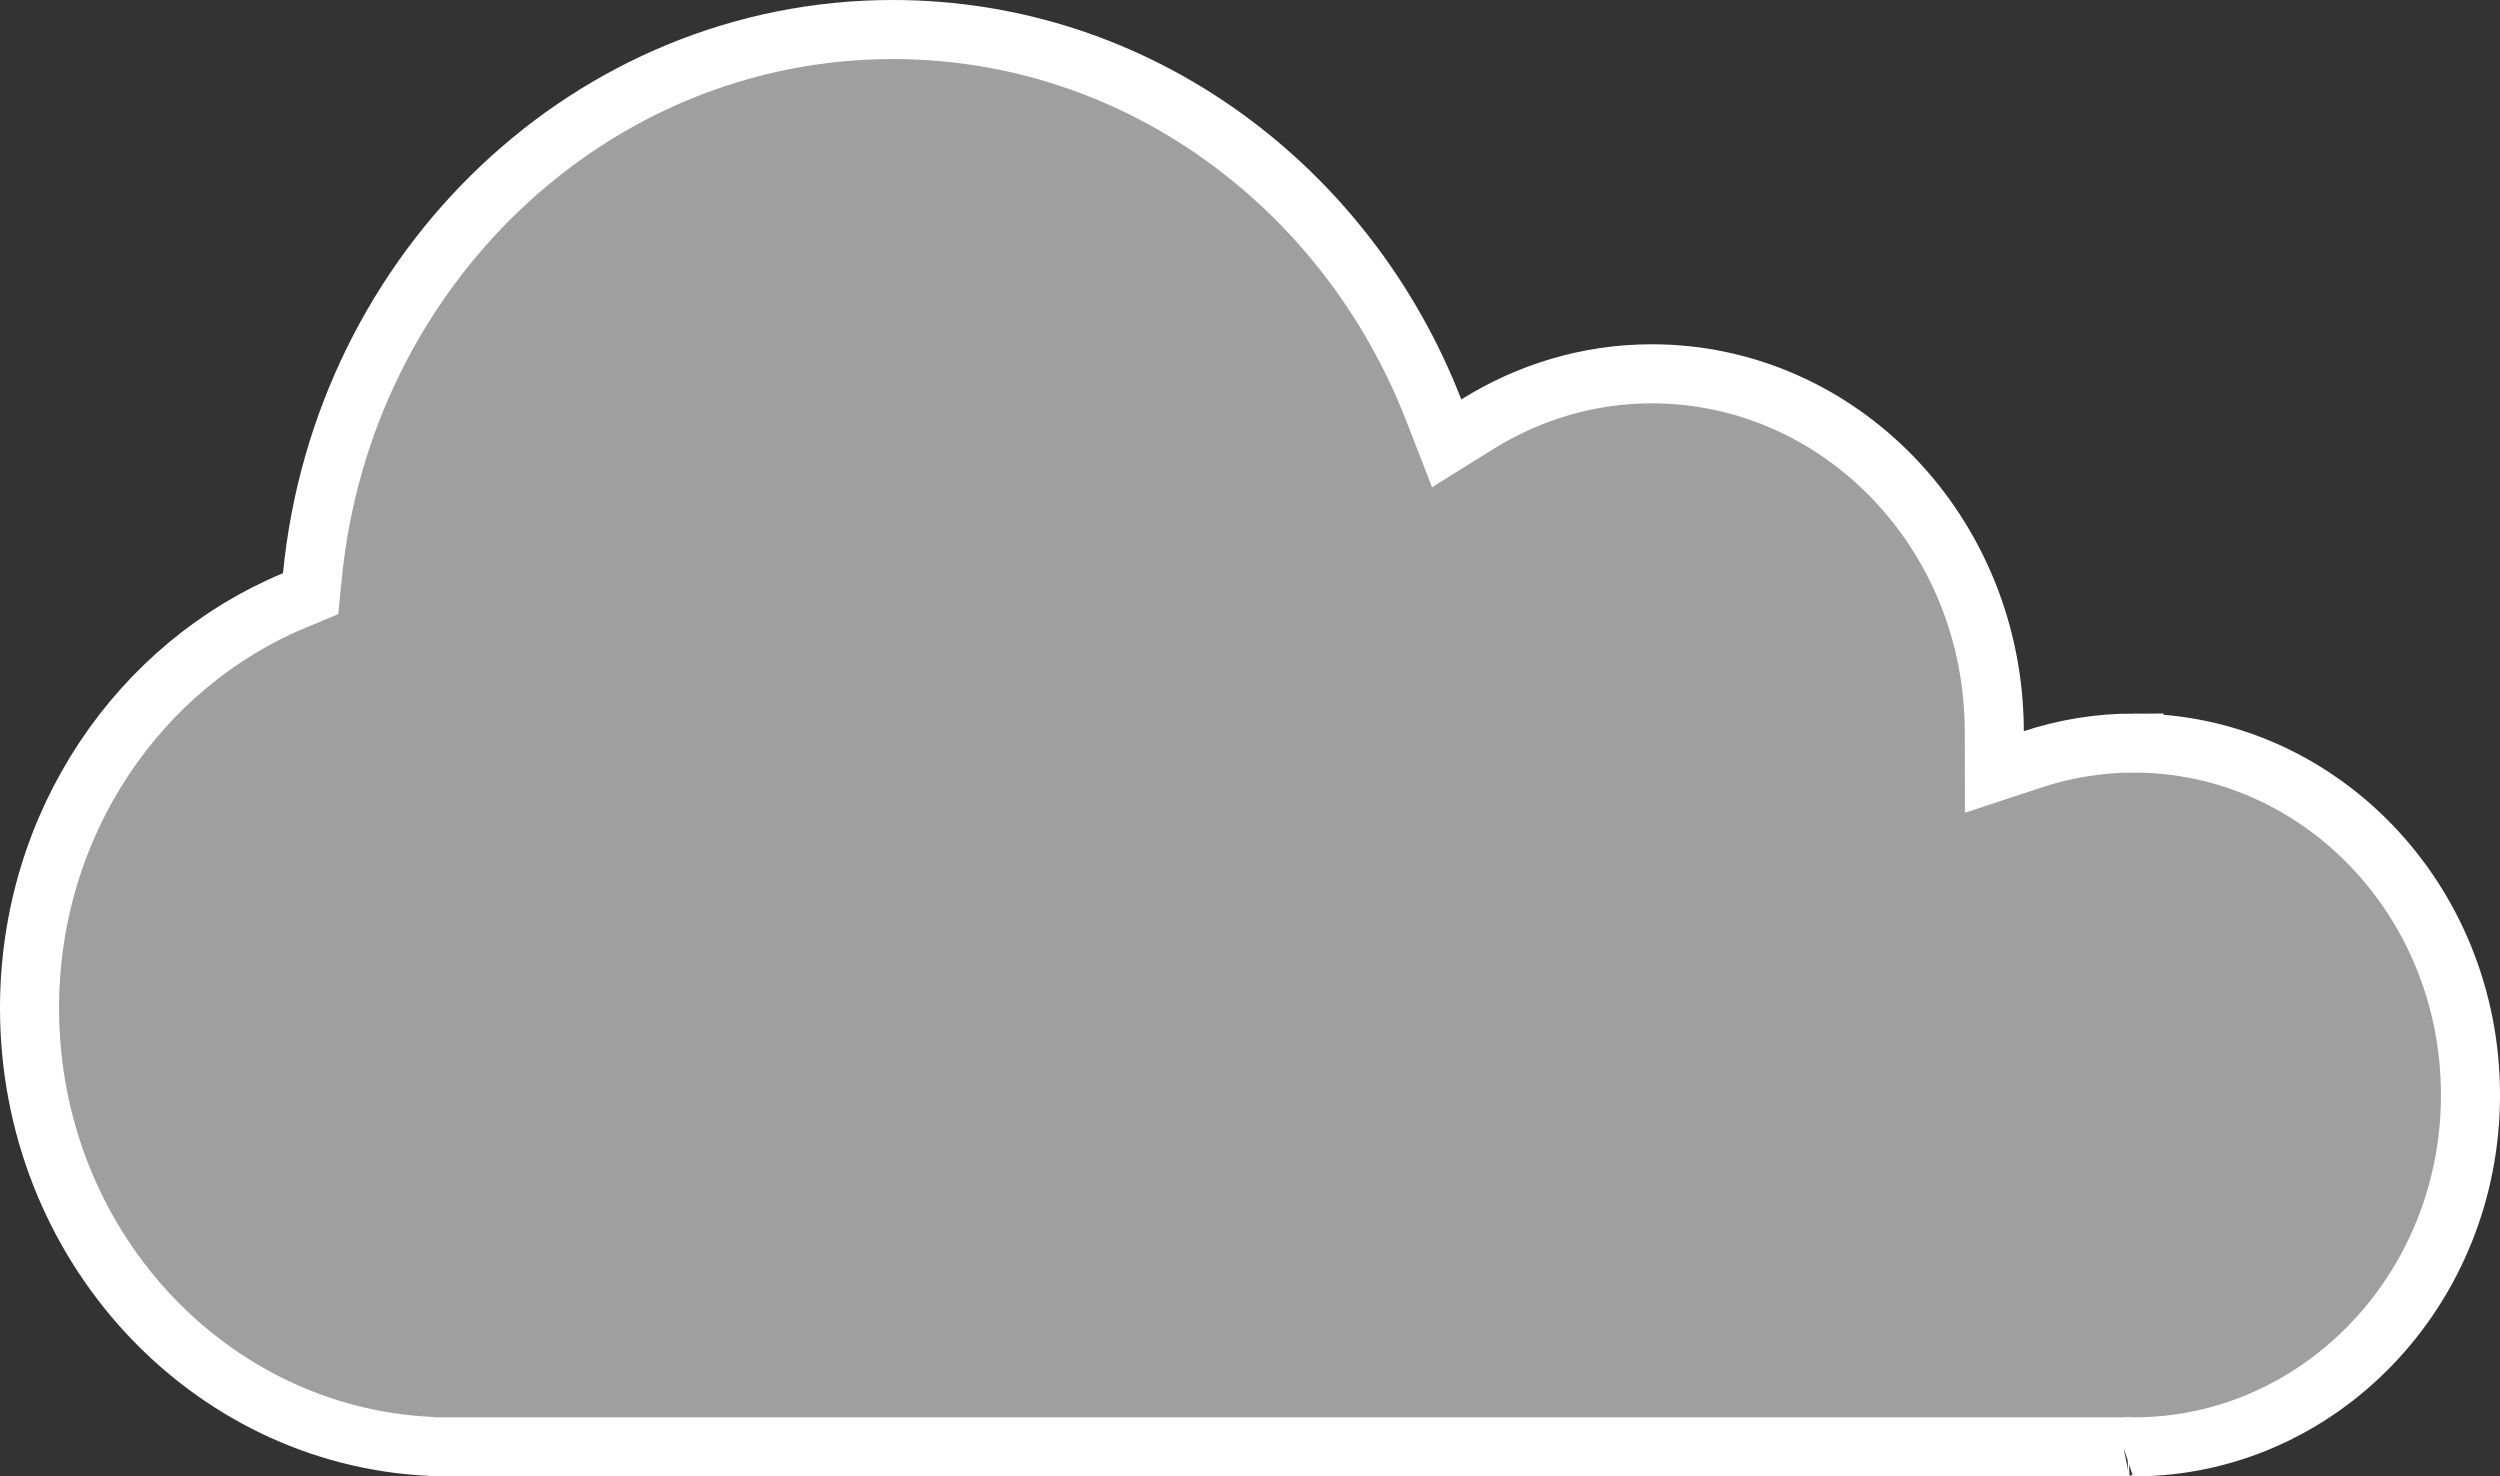 <svg width="127" height="75" viewBox="0 0 127 75" fill="none" xmlns="http://www.w3.org/2000/svg">
<rect x="0" y="0" width="127" height="75" fill="#333333" stroke="none"/>
<path d="M103.279 38.568C104.896 38.036 106.615 37.747 108.403 37.747L108.403 37.748C117.788 37.748 125.5 45.691 125.5 55.625C125.5 65.552 117.797 73.492 108.418 73.5C108.413 73.5 108.404 73.499 108.389 73.498C108.358 73.496 108.263 73.487 108.16 73.486L108.102 73.486L108.045 73.489C108 73.492 107.961 73.496 107.932 73.5H22.065L22.055 73.499C22.049 73.498 22.043 73.497 22.035 73.496C22.027 73.495 22.017 73.493 22.007 73.492C21.97 73.487 21.916 73.48 21.854 73.475L21.833 73.474L21.813 73.473C10.56 72.923 1.5 63.22 1.5 51.213C1.5 41.788 7.096 33.77 14.951 30.503L15.78 30.158L15.868 29.264C17.401 13.617 30.065 1.5 45.357 1.5C57.761 1.5 68.421 9.467 72.835 20.833L73.491 22.521L75.027 21.563C77.637 19.935 80.667 18.989 83.913 18.989C93.453 18.989 101.29 27.055 101.31 37.147L101.314 39.215L103.279 38.568ZM107.862 73.51C107.862 73.51 107.865 73.509 107.869 73.509L107.868 73.509L107.863 73.51L107.862 73.51Z" fill="white" fill-opacity="0.53" stroke="white" stroke-width="3"/>
</svg>
